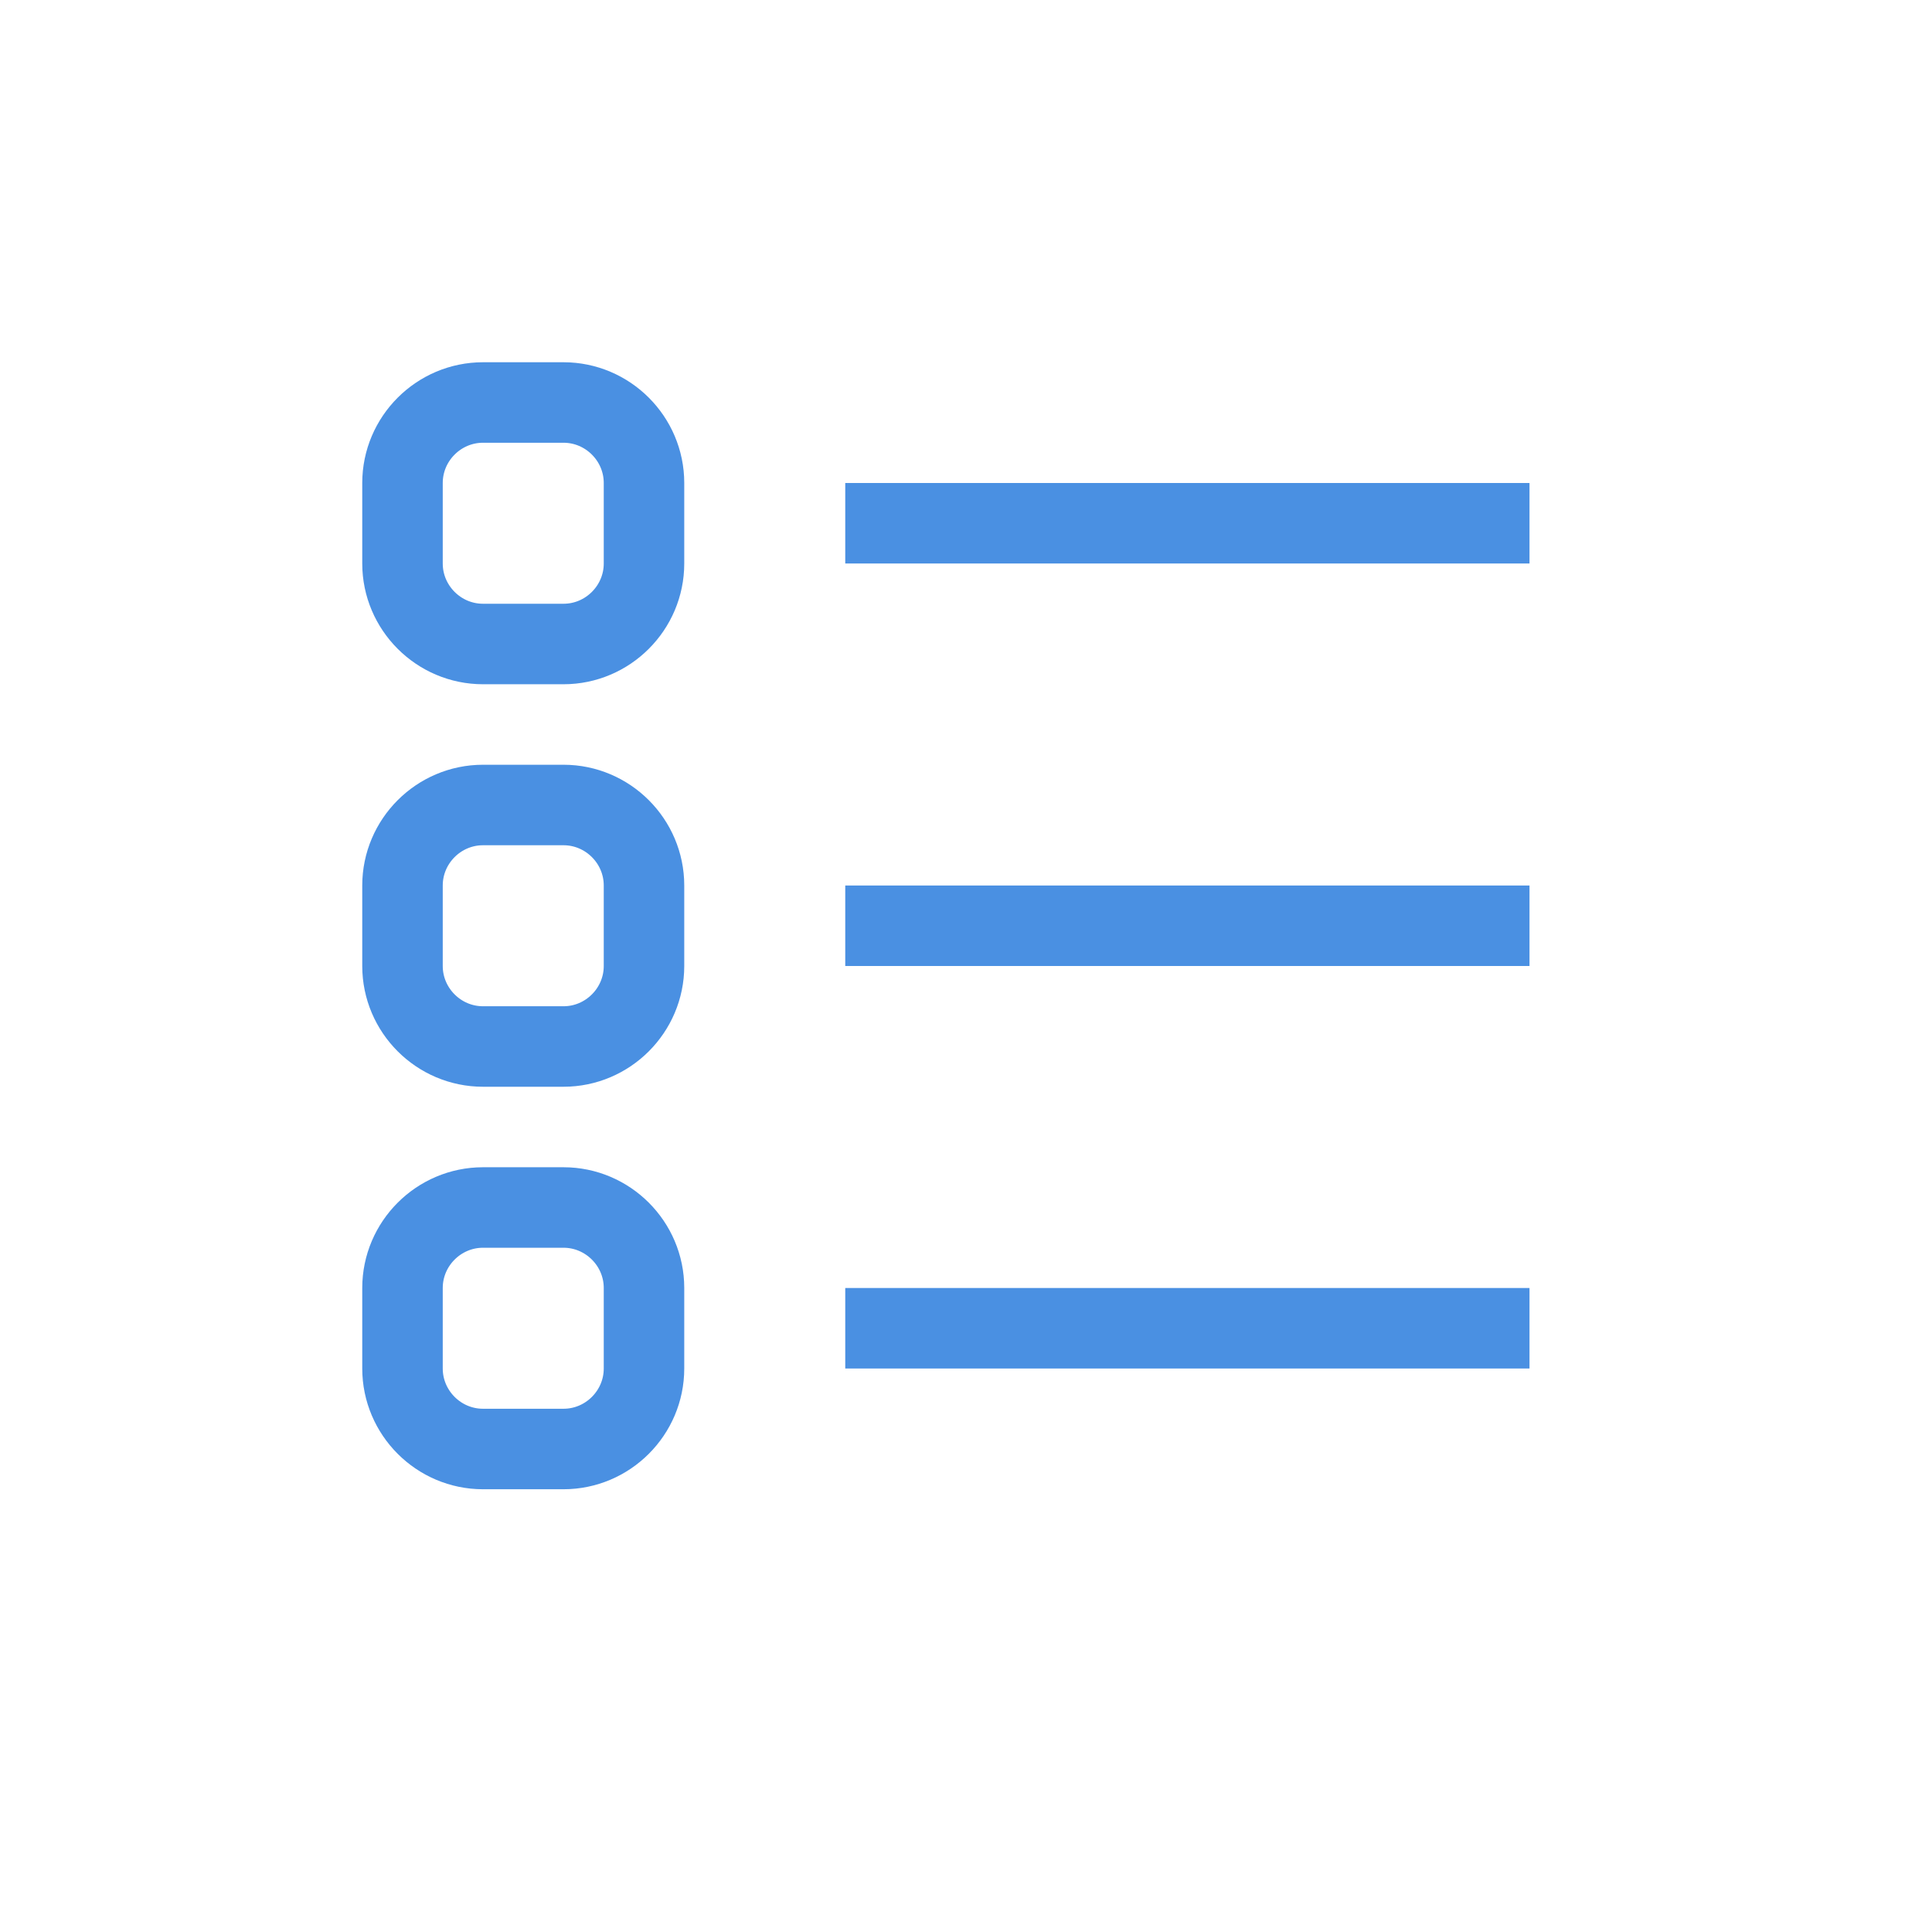<?xml version="1.0" encoding="UTF-8" standalone="no"?>
<!-- Generator: Adobe Illustrator 18.1.1, SVG Export Plug-In . SVG Version: 6.00 Build 0)  -->
<svg id="Layer_1" xmlns="http://www.w3.org/2000/svg" xml:space="preserve" viewBox="0 0 48 48" version="1.1" y="0px" x="0px" xmlns:xlink="http://www.w3.org/1999/xlink" enable-background="new 0 0 48 48">
<line y2="13" x1="21" x2="38" stroke="#4A90E2" stroke-miterlimit="10" y1="13" stroke-width="2" fill="none"/>
<line y2="23" x1="21" x2="38" stroke="#4A90E2" stroke-miterlimit="10" y1="23" stroke-width="2" fill="none"/>
<path stroke="#4A90E2" stroke-width="2" stroke-miterlimit="10" d="m14 16h-2c-1.1 0-2-0.9-2-2v-2c0-1.1 0.9-2 2-2h2c1.1 0 2 0.9 2 2v2c0 1.1-0.9 2-2 2z" fill="none"/>
<path stroke="#4A90E2" stroke-width="2" stroke-miterlimit="10" d="m14 26h-2c-1.1 0-2-0.9-2-2v-2c0-1.1 0.9-2 2-2h2c1.1 0 2 0.9 2 2v2c0 1.1-0.9 2-2 2z" fill="none"/>
<line y2="33" x1="21" x2="38" stroke="#4A90E2" stroke-miterlimit="10" y1="33" stroke-width="2" fill="none"/>
<path stroke="#4A90E2" stroke-width="2" stroke-miterlimit="10" d="m14 36h-2c-1.1 0-2-0.9-2-2v-2c0-1.1 0.9-2 2-2h2c1.1 0 2 0.9 2 2v2c0 1.1-0.9 2-2 2z" fill="none"/>
</svg>

